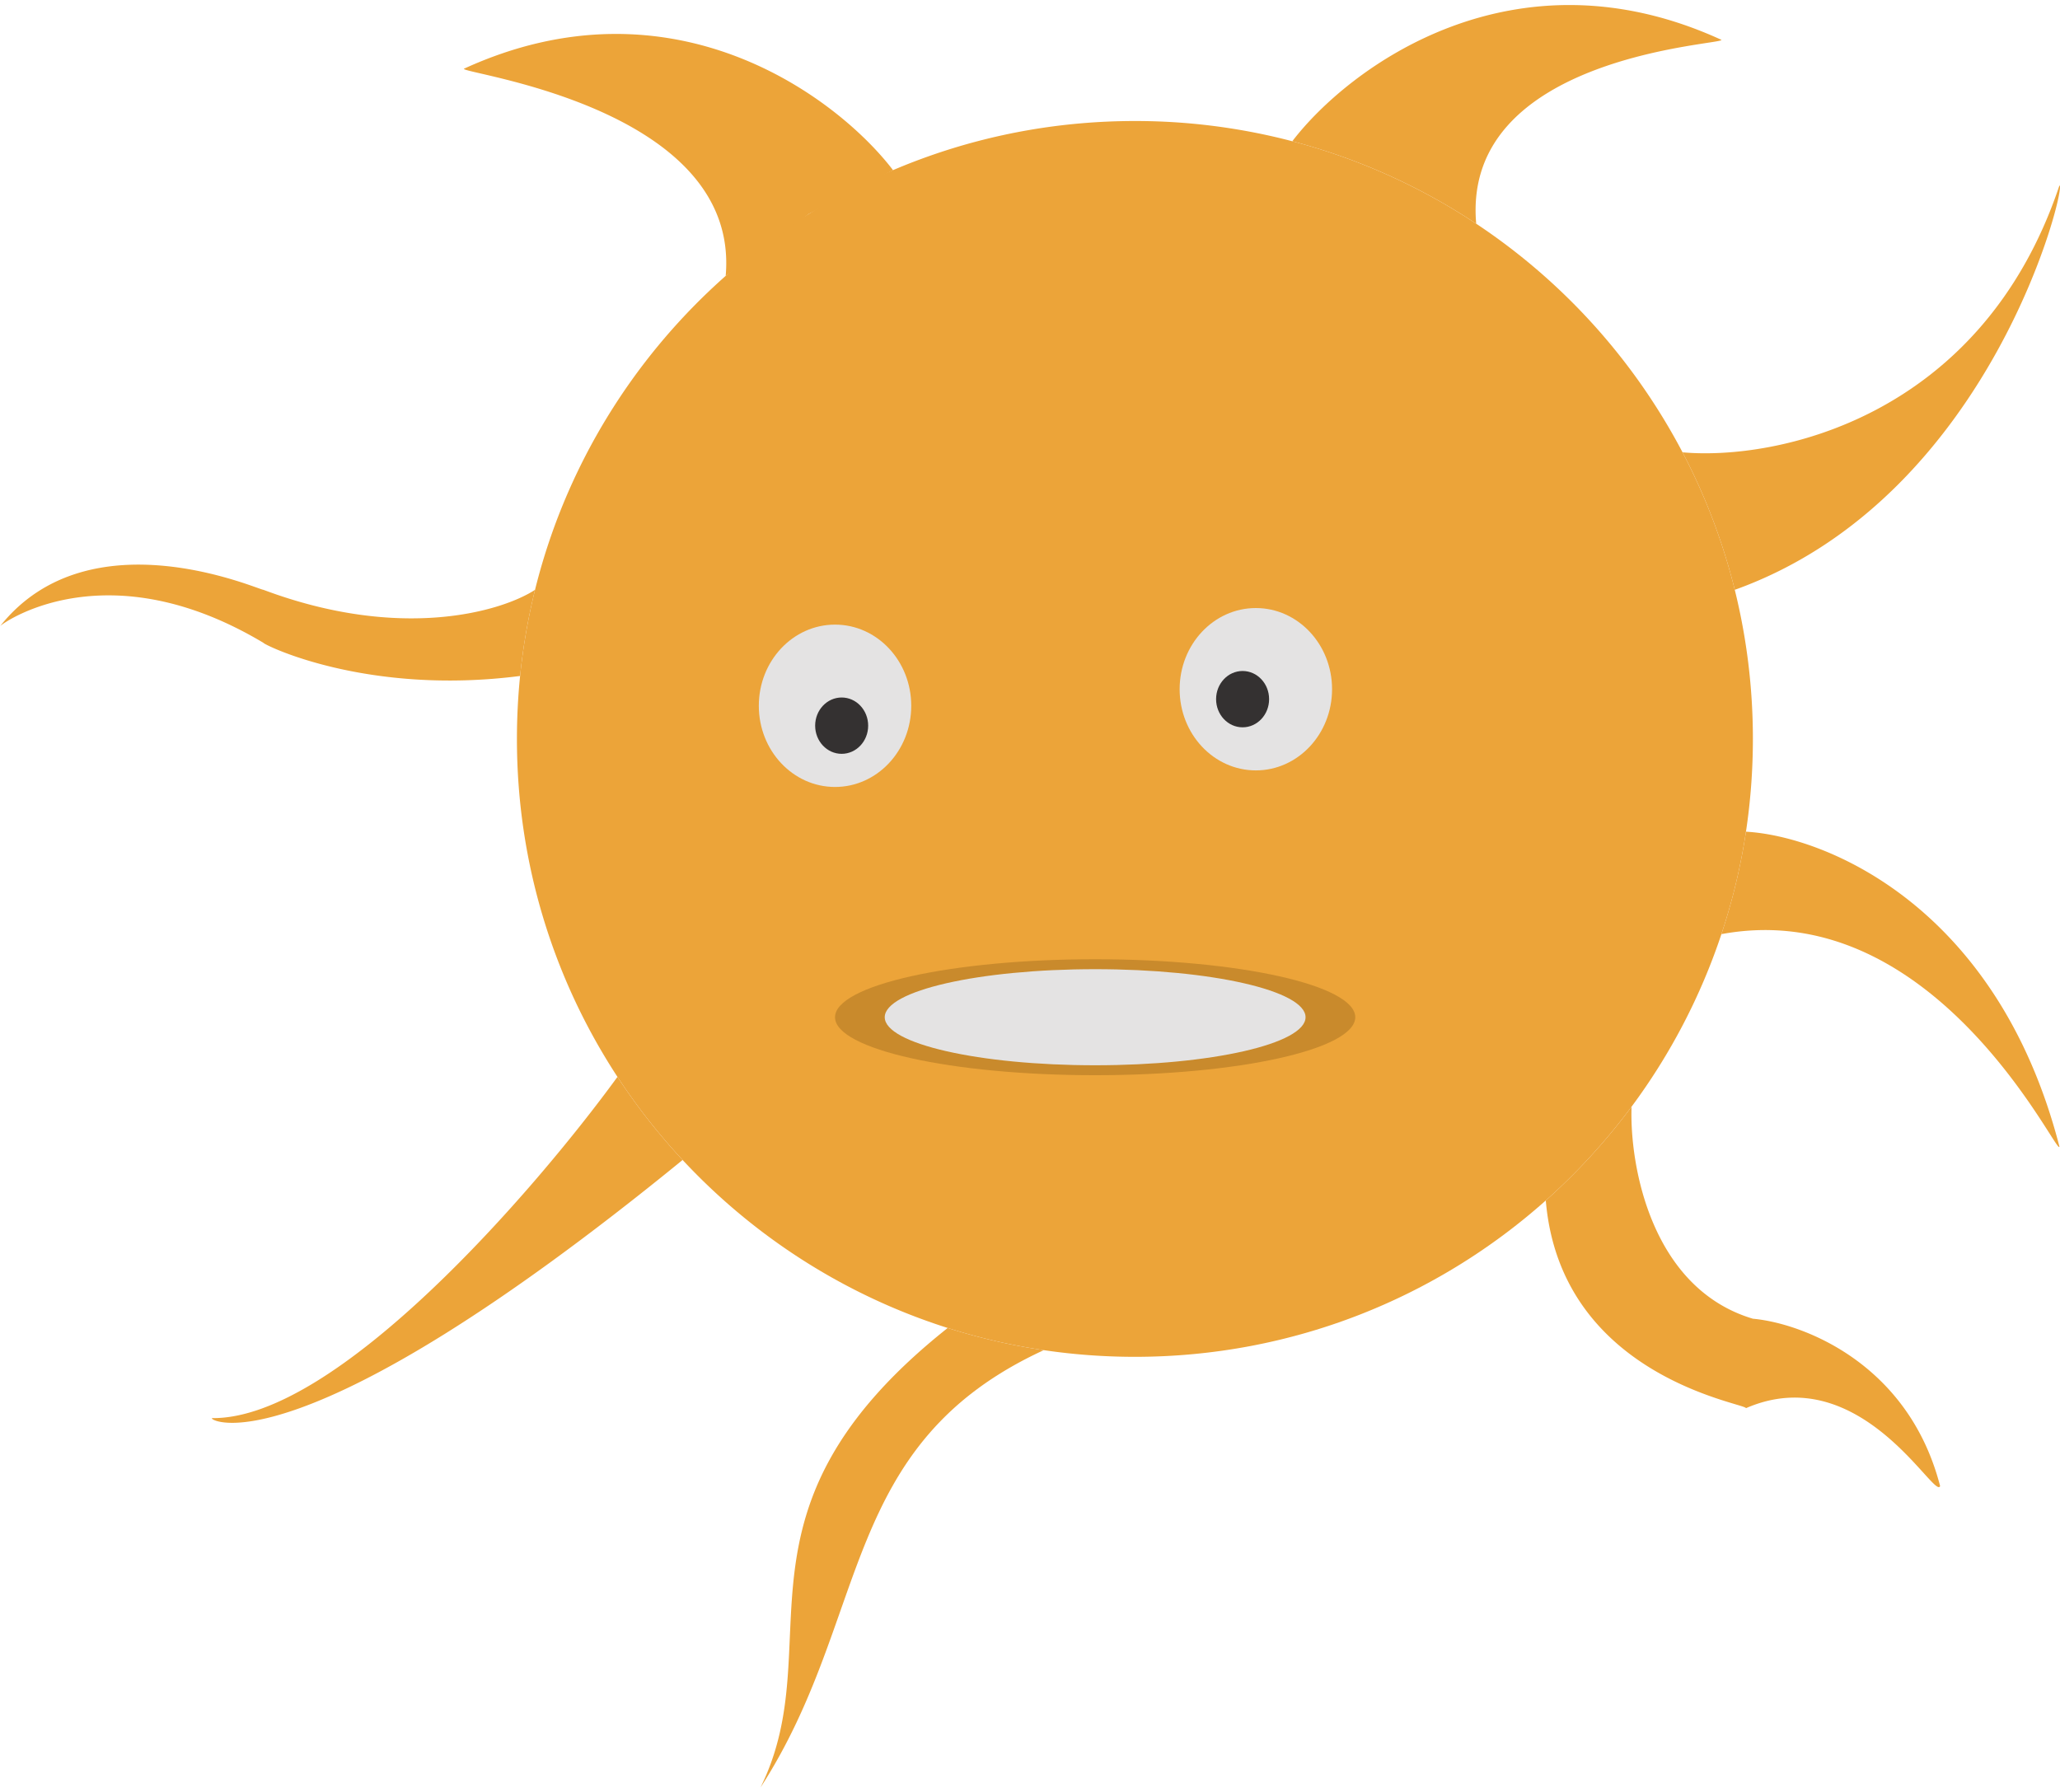 <!-- <svg xmlns="http://www.w3.org/2000/svg" viewBox="0 0 841.9 595.3">
    <g fill="#22e66d">
        <path d="M666.3 296.5c0-32.5-40.7-63.3-103.1-82.4 14.4-63.6 8-114.2-20.2-130.4-6.5-3.8-14.1-5.6-22.4-5.6v22.3c4.6 0 8.3.9 11.4 2.6 13.6 7.8 19.5 37.5 14.9 75.7-1.1 9.4-2.9 19.3-5.1 29.4-19.6-4.8-41-8.5-63.5-10.9-13.5-18.5-27.5-35.3-41.6-50 32.6-30.3 63.2-46.9 84-46.9V78c-27.5 0-63.5 19.6-99.9 53.6-36.4-33.8-72.4-53.2-99.9-53.2v22.3c20.7 0 51.4 16.5 84 46.6-14 14.7-28 31.4-41.3 49.9-22.6 2.4-44 6.1-63.6 11-2.3-10-4-19.7-5.2-29-4.7-38.2 1.1-67.9 14.6-75.8 3-1.8 6.9-2.6 11.5-2.6V78.5c-8.4 0-16 1.8-22.6 5.6-28.1 16.2-34.4 66.7-19.9 130.1-62.2 19.2-102.7 49.9-102.7 82.3 0 32.5 40.7 63.3 103.1 82.4-14.4 63.6-8 114.2 20.2 130.4 6.5 3.8 14.1 5.6 22.5 5.6 27.5 0 63.5-19.6 99.9-53.6 36.4 33.8 72.4 53.2 99.9 53.2 8.4 0 16-1.8 22.6-5.6 28.1-16.2 34.4-66.7 19.9-130.1 62-19.1 102.5-49.9 102.5-82.3zm-130.2-66.7c-3.7 12.9-8.3 26.2-13.5 39.5-4.1-8-8.4-16-13.1-24-4.6-8-9.5-15.8-14.4-23.4 14.2 2.1 27.9 4.7 41 7.9zm-45.8 106.5c-7.8 13.5-15.8 26.3-24.1 38.2-14.9 1.3-30 2-45.2 2-15.1 0-30.2-.7-45-1.9-8.3-11.9-16.4-24.6-24.2-38-7.6-13.1-14.5-26.4-20.8-39.8 6.2-13.4 13.2-26.8 20.7-39.9 7.8-13.5 15.8-26.3 24.1-38.2 14.9-1.3 30-2 45.2-2 15.1 0 30.2.7 45 1.9 8.3 11.9 16.4 24.6 24.2 38 7.6 13.1 14.5 26.4 20.8 39.8-6.3 13.4-13.2 26.8-20.7 39.9zm32.3-13c5.4 13.4 10 26.8 13.8 39.8-13.1 3.2-26.9 5.9-41.2 8 4.9-7.7 9.8-15.6 14.4-23.7 4.6-8 8.9-16.1 13-24.1zM421.2 430c-9.3-9.6-18.6-20.3-27.8-32 9 .4 18.2.7 27.5.7 9.4 0 18.7-.2 27.8-.7-9 11.7-18.3 22.4-27.5 32zm-74.4-58.9c-14.2-2.1-27.9-4.7-41-7.9 3.7-12.9 8.3-26.2 13.5-39.5 4.1 8 8.4 16 13.1 24 4.7 8 9.5 15.8 14.4 23.4zM420.7 163c9.3 9.6 18.6 20.3 27.8 32-9-.4-18.2-.7-27.5-.7-9.4 0-18.7.2-27.8.7 9-11.7 18.3-22.4 27.5-32zm-74 58.9c-4.9 7.7-9.8 15.6-14.4 23.7-4.6 8-8.9 16-13 24-5.4-13.4-10-26.8-13.8-39.8 13.1-3.1 26.9-5.8 41.2-7.9zm-90.5 125.2c-35.4-15.1-58.3-34.9-58.3-50.6 0-15.7 22.9-35.6 58.3-50.6 8.6-3.7 18-7 27.7-10.1 5.7 19.6 13.2 40 22.5 60.9-9.2 20.8-16.6 41.1-22.2 60.6-9.9-3.1-19.3-6.5-28-10.2zM310 490c-13.6-7.8-19.5-37.5-14.9-75.7 1.1-9.4 2.9-19.3 5.1-29.4 19.6 4.8 41 8.5 63.5 10.9 13.5 18.5 27.5 35.3 41.6 50-32.6 30.3-63.2 46.9-84 46.9-4.5-.1-8.3-1-11.3-2.7zm237.2-76.2c4.7 38.2-1.1 67.9-14.6 75.8-3 1.8-6.9 2.6-11.5 2.6-20.7 0-51.4-16.5-84-46.6 14-14.7 28-31.4 41.3-49.9 22.6-2.4 44-6.1 63.6-11 2.3 10.1 4.1 19.8 5.2 29.1zm38.5-66.7c-8.6 3.7-18 7-27.7 10.1-5.7-19.6-13.2-40-22.5-60.9 9.2-20.8 16.6-41.1 22.2-60.6 9.9 3.1 19.3 6.5 28.1 10.2 35.4 15.1 58.3 34.9 58.3 50.6-.1 15.7-23 35.6-58.4 50.6zM320.8 78.4z"/>
        <circle cx="420.9" cy="296.5" r="45.7"/>
        <path d="M520.5 78.1z"/>
    </g>
</svg> -->
<svg width="300" height="261" viewBox="0 0 300 261" fill="none" xmlns="http://www.w3.org/2000/svg">
    <path
        d="M250.69 5.802c-30.304-13.898-54.287 4.054-62.491 14.768a89.55 89.55 0 0126.782 12.013C212.81 7.972 251.173 6.526 250.69 5.802zM299.911 27.034c-11.388 33.972-41.332 40.052-54.881 38.846a89.352 89.352 0 017.607 20.026c37.657-13.511 48.48-59.595 47.274-58.872zM299.911 166.975c-9.072-35.13-34.209-45.199-45.644-45.842a89.338 89.338 0 01-3.577 14.923c31.367-5.827 49.221 33.091 49.221 30.919zM255.275 192.068c-14.863-4.439-17.972-22.438-17.669-30.883a90.515 90.515 0 01-12.491 13.66c2.171 25.725 29.152 29.529 29.152 30.252 16.661-7.238 27.548 13.512 28.272 11.34-4.632-17.951-20.106-23.725-27.264-24.369zM77.919 85.906c-4.82 3.137-19.479 7.528-39.553 0-.723 0-25.288-11.078-38.327 5.262.862-.778 15.792-11.016 38.327 2.46 0 .24 14.917 7.72 37.377 4.825a89.701 89.701 0 012.176-12.547zM89.922 156.842c-12.119 16.648-40.891 49.896-59.036 49.703-.723.241 12.305 8.284 68.523-37.599a90.367 90.367 0 01-9.487-12.104z"
        fill="#ECA439" />
    <path
        d="M188.199 20.57a90.136 90.136 0 00-22.921-2.945c-42.217 0-77.644 29.068-87.36 68.281a89.701 89.701 0 00-2.175 12.547 91.033 91.033 0 00-.462 9.168c0 18.167 5.383 35.076 14.64 49.221a90.367 90.367 0 009.488 12.104c10.426 11.194 23.671 19.726 38.605 24.468a89.42 89.42 0 0013.994 3.232c4.33.64 8.762.972 13.27.972 22.972 0 43.934-8.607 59.837-22.773a90.515 90.515 0 0012.491-13.66 89.735 89.735 0 0013.084-25.129 89.338 89.338 0 003.577-14.923 90.67 90.67 0 001.008-13.512c0-7.487-.915-14.76-2.638-21.715a89.352 89.352 0 00-7.607-20.026 90.413 90.413 0 00-30.049-33.297 89.55 89.55 0 00-26.782-12.013z"
        fill="#ECA439" />
    <path
        d="M138.014 193.414c-33.538 26.643-16.89 45.945-27.265 66.936 16.113-24.878 11.34-49.918 41.259-63.704a89.42 89.42 0 01-13.994-3.232zM67.56 10.012c30.305-13.897 54.288 4.055 62.492 14.768l-12.225 6.356-12.145 9.047c2.172-24.611-38.604-29.447-38.121-30.17z"
        fill="#ECA439" />
    <ellipse cx="121.607" cy="102.796" rx="11.099" ry="11.823" fill="#E4E3E3" />
    <ellipse cx="182.891" cy="100.383" rx="11.099" ry="11.823" fill="#E4E3E3" />
    <ellipse cx="122.572" cy="105.691" rx="3.86" ry="4.102" fill="#343131" />
    <ellipse cx="180.961" cy="101.83" rx="3.86" ry="4.102" fill="#343131" />
    <ellipse cx="159.487" cy="148.156" rx="37.881" ry="8.445" fill="#C98A2C" />
    <ellipse cx="159.487" cy="148.156" rx="30.642" ry="6.997" fill="#E4E3E3" /></svg>
